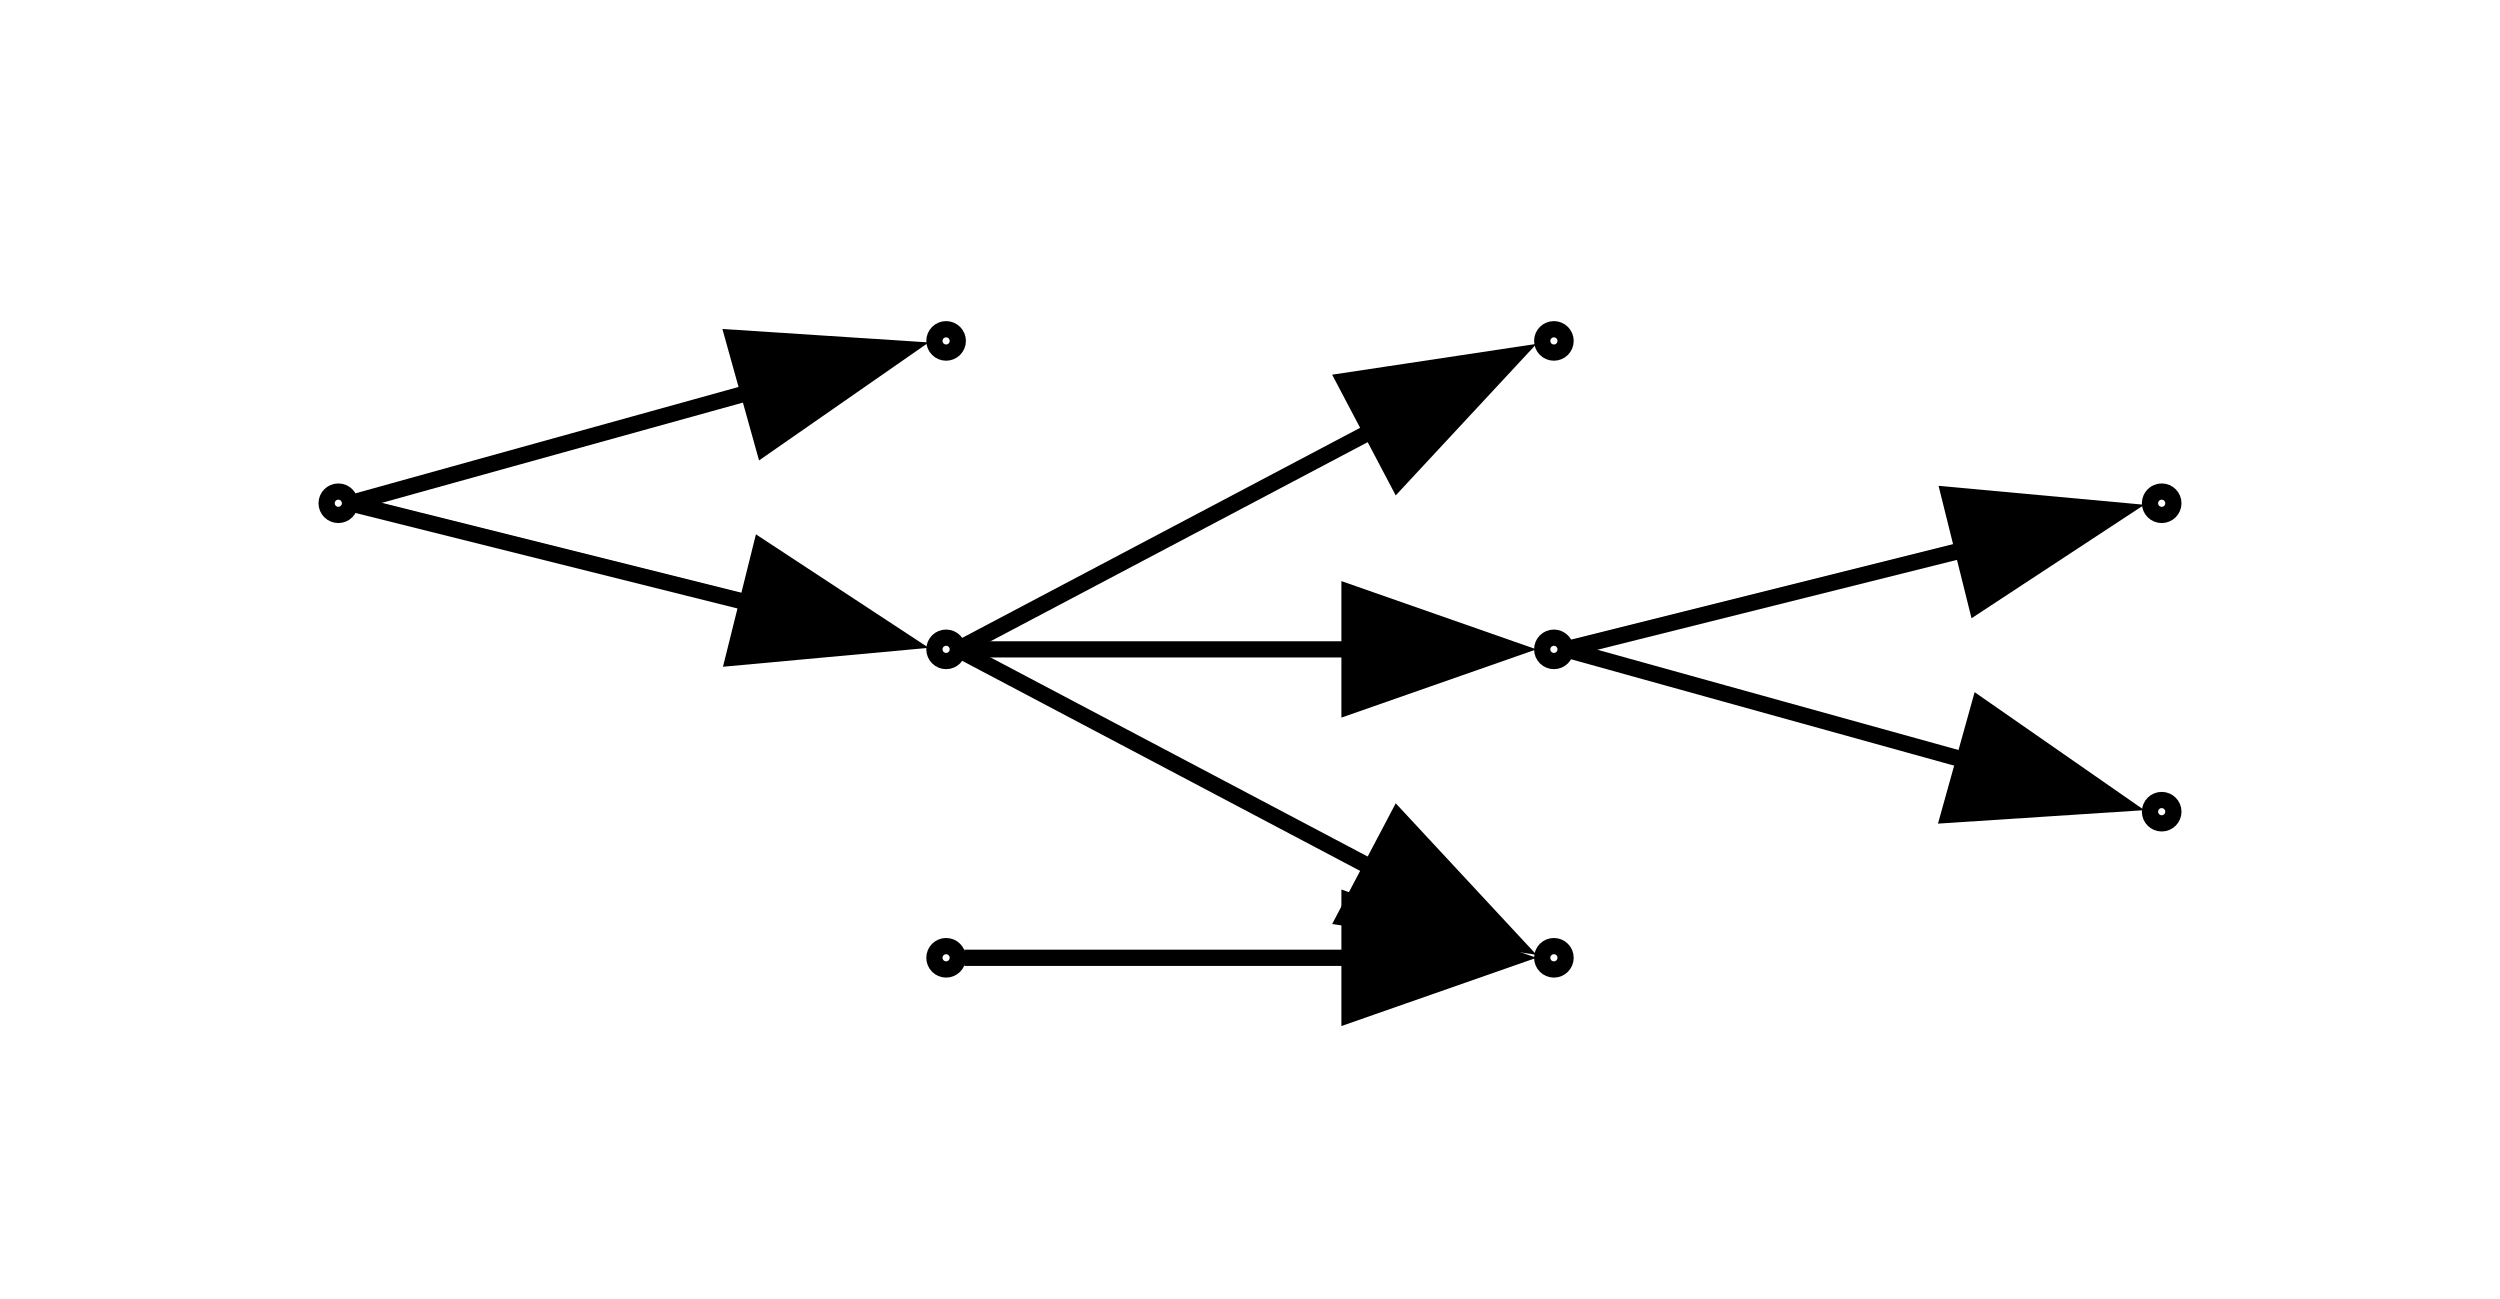 <?xml version="1.0" encoding="UTF-8" standalone="no"?>
<!DOCTYPE svg PUBLIC "-//W3C//DTD SVG 1.1//EN"
 "http://www.w3.org/Graphics/SVG/1.1/DTD/svg11.dtd">
<!-- Generated by graphviz version 12.0.0 (20240704.0754)
 -->
<!-- Title: G Pages: 1 -->
<svg width="154pt" height="80pt"
 viewBox="0.00 0.00 153.76 80.00" xmlns="http://www.w3.org/2000/svg" xmlns:xlink="http://www.w3.org/1999/xlink">
<g id="graph0" class="graph" transform="scale(1 1) rotate(0) translate(4 76)">
<title>G</title>
<polygon fill="white" stroke="none" points="-4,4 -4,-76 149.76,-76 149.76,4 -4,4"/>
<g id="clust1" class="cluster">
<title>cluster_</title>
</g>
<!-- 0 -->
<g id="node1" class="node">
<title>0</title>
<ellipse fill="none" stroke="black" cx="54.16" cy="-17" rx="0.72" ry="0.72"/>
</g>
<!-- 1 -->
<g id="node2" class="node">
<title>1</title>
<ellipse fill="none" stroke="black" cx="91.6" cy="-17" rx="0.72" ry="0.72"/>
</g>
<!-- 0&#45;&gt;1 -->
<g id="edge1" class="edge">
<title>0&#45;&gt;1</title>
<path fill="none" stroke="black" d="M55.28,-17C57.63,-17 69.72,-17 79.17,-17"/>
<polygon fill="black" stroke="black" points="79.01,-20.5 89.01,-17 79.01,-13.5 79.01,-20.5"/>
</g>
<!-- 2 -->
<g id="node3" class="node">
<title>2</title>
<ellipse fill="none" stroke="black" cx="54.16" cy="-36" rx="0.72" ry="0.72"/>
</g>
<!-- 2&#45;&gt;1 -->
<g id="edge5" class="edge">
<title>2&#45;&gt;1</title>
<path fill="none" stroke="black" d="M55.28,-35.79C57.75,-34.49 70.94,-27.52 80.55,-22.45"/>
<polygon fill="black" stroke="black" points="81.97,-25.66 89.19,-17.89 78.71,-19.47 81.97,-25.66"/>
</g>
<!-- 4 -->
<g id="node5" class="node">
<title>4</title>
<ellipse fill="none" stroke="black" cx="91.6" cy="-36" rx="0.72" ry="0.72"/>
</g>
<!-- 2&#45;&gt;4 -->
<g id="edge3" class="edge">
<title>2&#45;&gt;4</title>
<path fill="none" stroke="black" d="M55.28,-36C57.63,-36 69.72,-36 79.17,-36"/>
<polygon fill="black" stroke="black" points="79.01,-39.5 89.01,-36 79.01,-32.5 79.01,-39.5"/>
</g>
<!-- 10 -->
<g id="node9" class="node">
<title>10</title>
<ellipse fill="none" stroke="black" cx="91.6" cy="-55" rx="0.72" ry="0.72"/>
</g>
<!-- 2&#45;&gt;10 -->
<g id="edge7" class="edge">
<title>2&#45;&gt;10</title>
<path fill="none" stroke="black" d="M55.28,-36.21C57.75,-37.51 70.94,-44.48 80.55,-49.55"/>
<polygon fill="black" stroke="black" points="78.71,-52.53 89.19,-54.11 81.97,-46.34 78.71,-52.53"/>
</g>
<!-- 3 -->
<g id="node4" class="node">
<title>3</title>
<ellipse fill="none" stroke="black" cx="129.04" cy="-26" rx="0.72" ry="0.72"/>
</g>
<!-- 4&#45;&gt;3 -->
<g id="edge4" class="edge">
<title>4&#45;&gt;3</title>
<path fill="none" stroke="black" d="M92.72,-35.89C95.1,-35.23 107.46,-31.79 116.96,-29.16"/>
<polygon fill="black" stroke="black" points="117.81,-32.55 126.51,-26.5 115.93,-25.81 117.81,-32.55"/>
</g>
<!-- 7 -->
<g id="node8" class="node">
<title>7</title>
<ellipse fill="none" stroke="black" cx="129.04" cy="-45" rx="0.72" ry="0.72"/>
</g>
<!-- 4&#45;&gt;7 -->
<g id="edge2" class="edge">
<title>4&#45;&gt;7</title>
<path fill="none" stroke="black" d="M92.72,-36.1C95.1,-36.69 107.46,-39.79 116.96,-42.16"/>
<polygon fill="black" stroke="black" points="115.95,-45.51 126.5,-44.54 117.64,-38.72 115.95,-45.51"/>
</g>
<!-- 5 -->
<g id="node6" class="node">
<title>5</title>
<ellipse fill="none" stroke="black" cx="16.72" cy="-45" rx="0.72" ry="0.72"/>
</g>
<!-- 5&#45;&gt;2 -->
<g id="edge8" class="edge">
<title>5&#45;&gt;2</title>
<path fill="none" stroke="black" d="M17.84,-44.9C20.22,-44.31 32.58,-41.21 42.08,-38.84"/>
<polygon fill="black" stroke="black" points="42.76,-42.28 51.62,-36.46 41.07,-35.49 42.76,-42.28"/>
</g>
<!-- 6 -->
<g id="node7" class="node">
<title>6</title>
<ellipse fill="none" stroke="black" cx="54.16" cy="-55" rx="0.72" ry="0.72"/>
</g>
<!-- 5&#45;&gt;6 -->
<g id="edge6" class="edge">
<title>5&#45;&gt;6</title>
<path fill="none" stroke="black" d="M17.84,-45.11C20.22,-45.77 32.58,-49.21 42.08,-51.84"/>
<polygon fill="black" stroke="black" points="41.05,-55.19 51.63,-54.5 42.93,-48.45 41.05,-55.19"/>
</g>
</g>
</svg>
